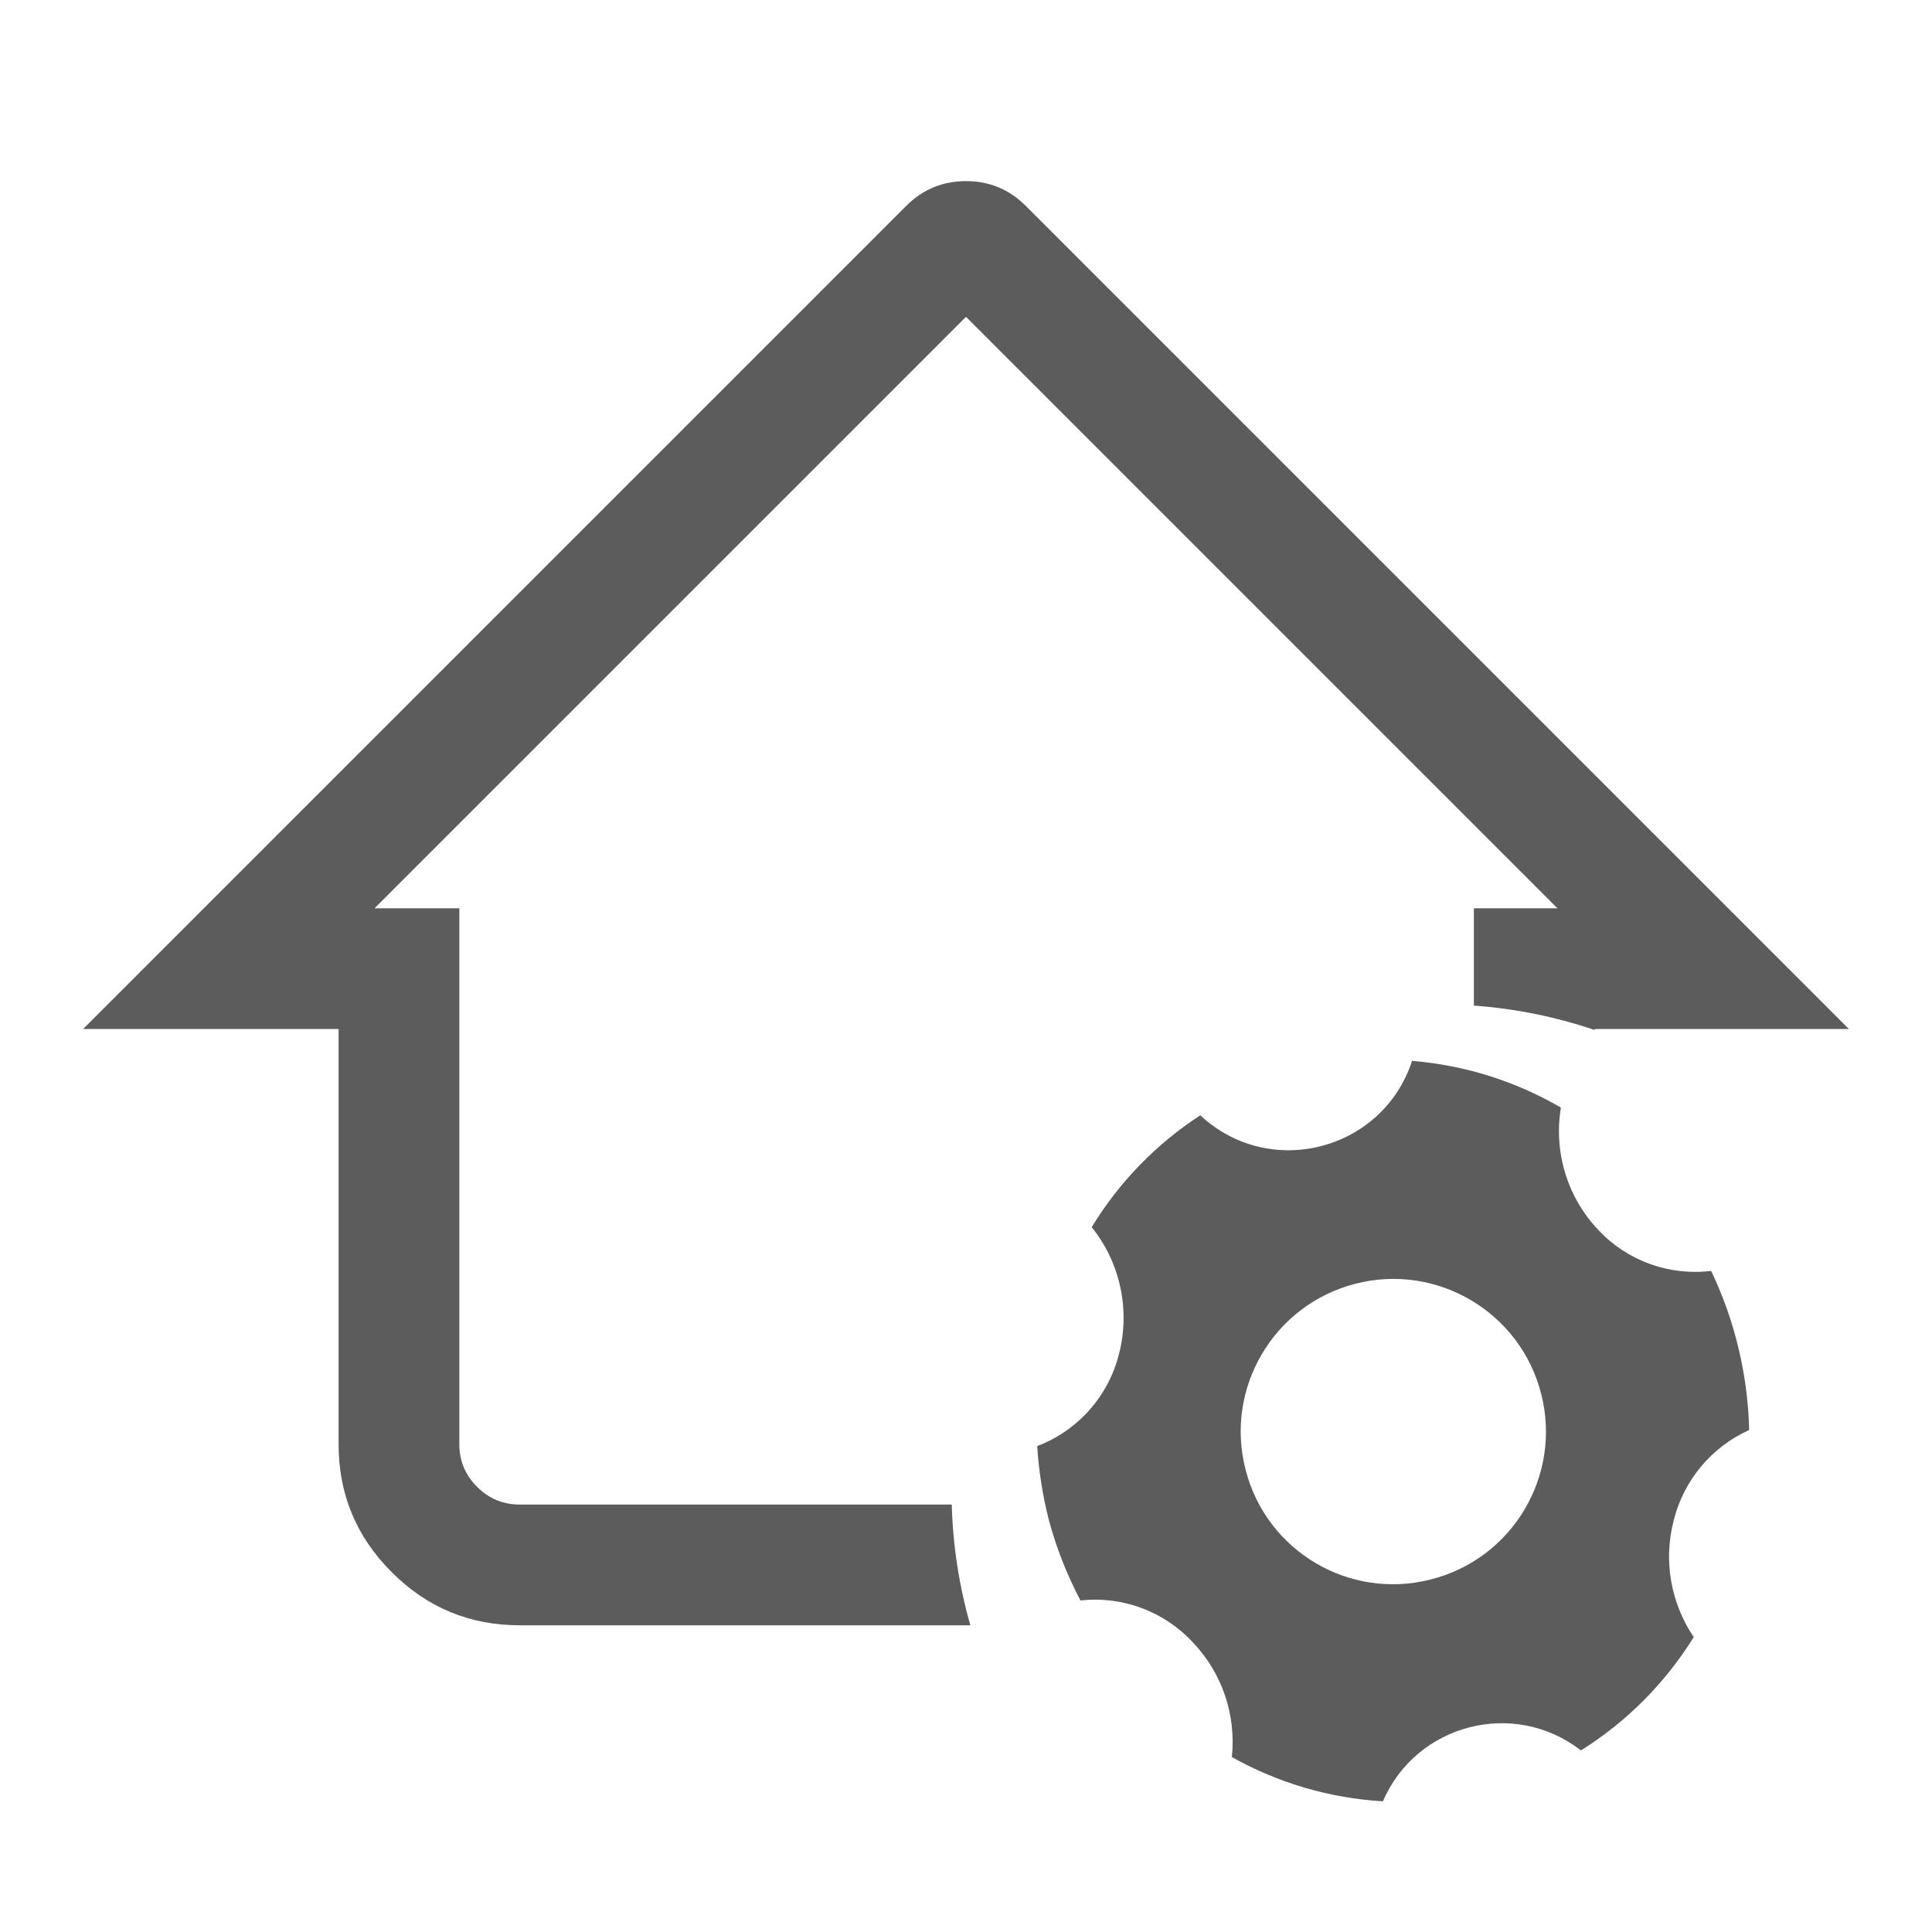 <svg xmlns="http://www.w3.org/2000/svg" xmlns:xlink="http://www.w3.org/1999/xlink" fill="none" version="1.1" width="16" height="16" viewBox="0 0 16 16"><g><g><g><path d="M15.312,8.522L13.206,8.522L13.206,8.53Q12.719,8.365,12.206,8.328L12.206,7.522L12.898,7.522L8,2.624L3.102,7.522L3.804,7.522L3.804,11.96Q3.804,12.167,3.951,12.313Q4.097,12.46,4.304,12.46L7.882,12.46Q7.896,12.969,8.036,13.46L4.304,13.46Q3.683,13.46,3.244,13.02Q2.804,12.581,2.804,11.96L2.804,8.522L0.688,8.522L7.505,1.705Q7.71,1.5,8,1.5Q8.29,1.5,8.495,1.705L15.312,8.522Z" fill-rule="evenodd" fill="#5C5C5C" fill-opacity="1"/></g></g><g transform="matrix(0.969,-0.249,0.249,0.969,-2.174,2.284)"><path d="M10.888,13.94C11.587,13.944,12.156,13.379,12.157,12.68C12.159,11.981,11.592,11.413,10.893,11.414C10.194,11.415,9.628,11.983,9.631,12.682C9.632,13.376,10.194,13.939,10.888,13.94ZM7.95,12.682C7.95,12.473,7.97,12.265,8.009,12.06C8.367,12.02,8.682,11.807,8.854,11.491C9.037,11.16,9.053,10.761,8.897,10.417C9.209,10.113,9.585,9.883,9.998,9.744C10.42,10.405,11.386,10.405,11.808,9.744C12.22,9.886,12.595,10.119,12.905,10.425C12.753,10.769,12.772,11.164,12.957,11.491C13.126,11.794,13.429,11.999,13.773,12.044C13.861,12.492,13.853,12.954,13.75,13.398C13.414,13.456,13.123,13.665,12.96,13.965C12.793,14.264,12.764,14.621,12.879,14.944C12.556,15.253,12.167,15.485,11.741,15.62C11.313,15.067,10.477,15.067,10.049,15.62C9.63,15.486,9.247,15.258,8.929,14.954C9.051,14.626,9.024,14.262,8.854,13.957C8.688,13.648,8.385,13.436,8.038,13.387C7.983,13.156,7.953,12.92,7.95,12.682Z" fill="#5C5C5C" fill-opacity="1"/></g><g><rect x="0" y="0" width="16" height="16" rx="0" fill="#D8D8D8" fill-opacity="0"/></g></g></svg>